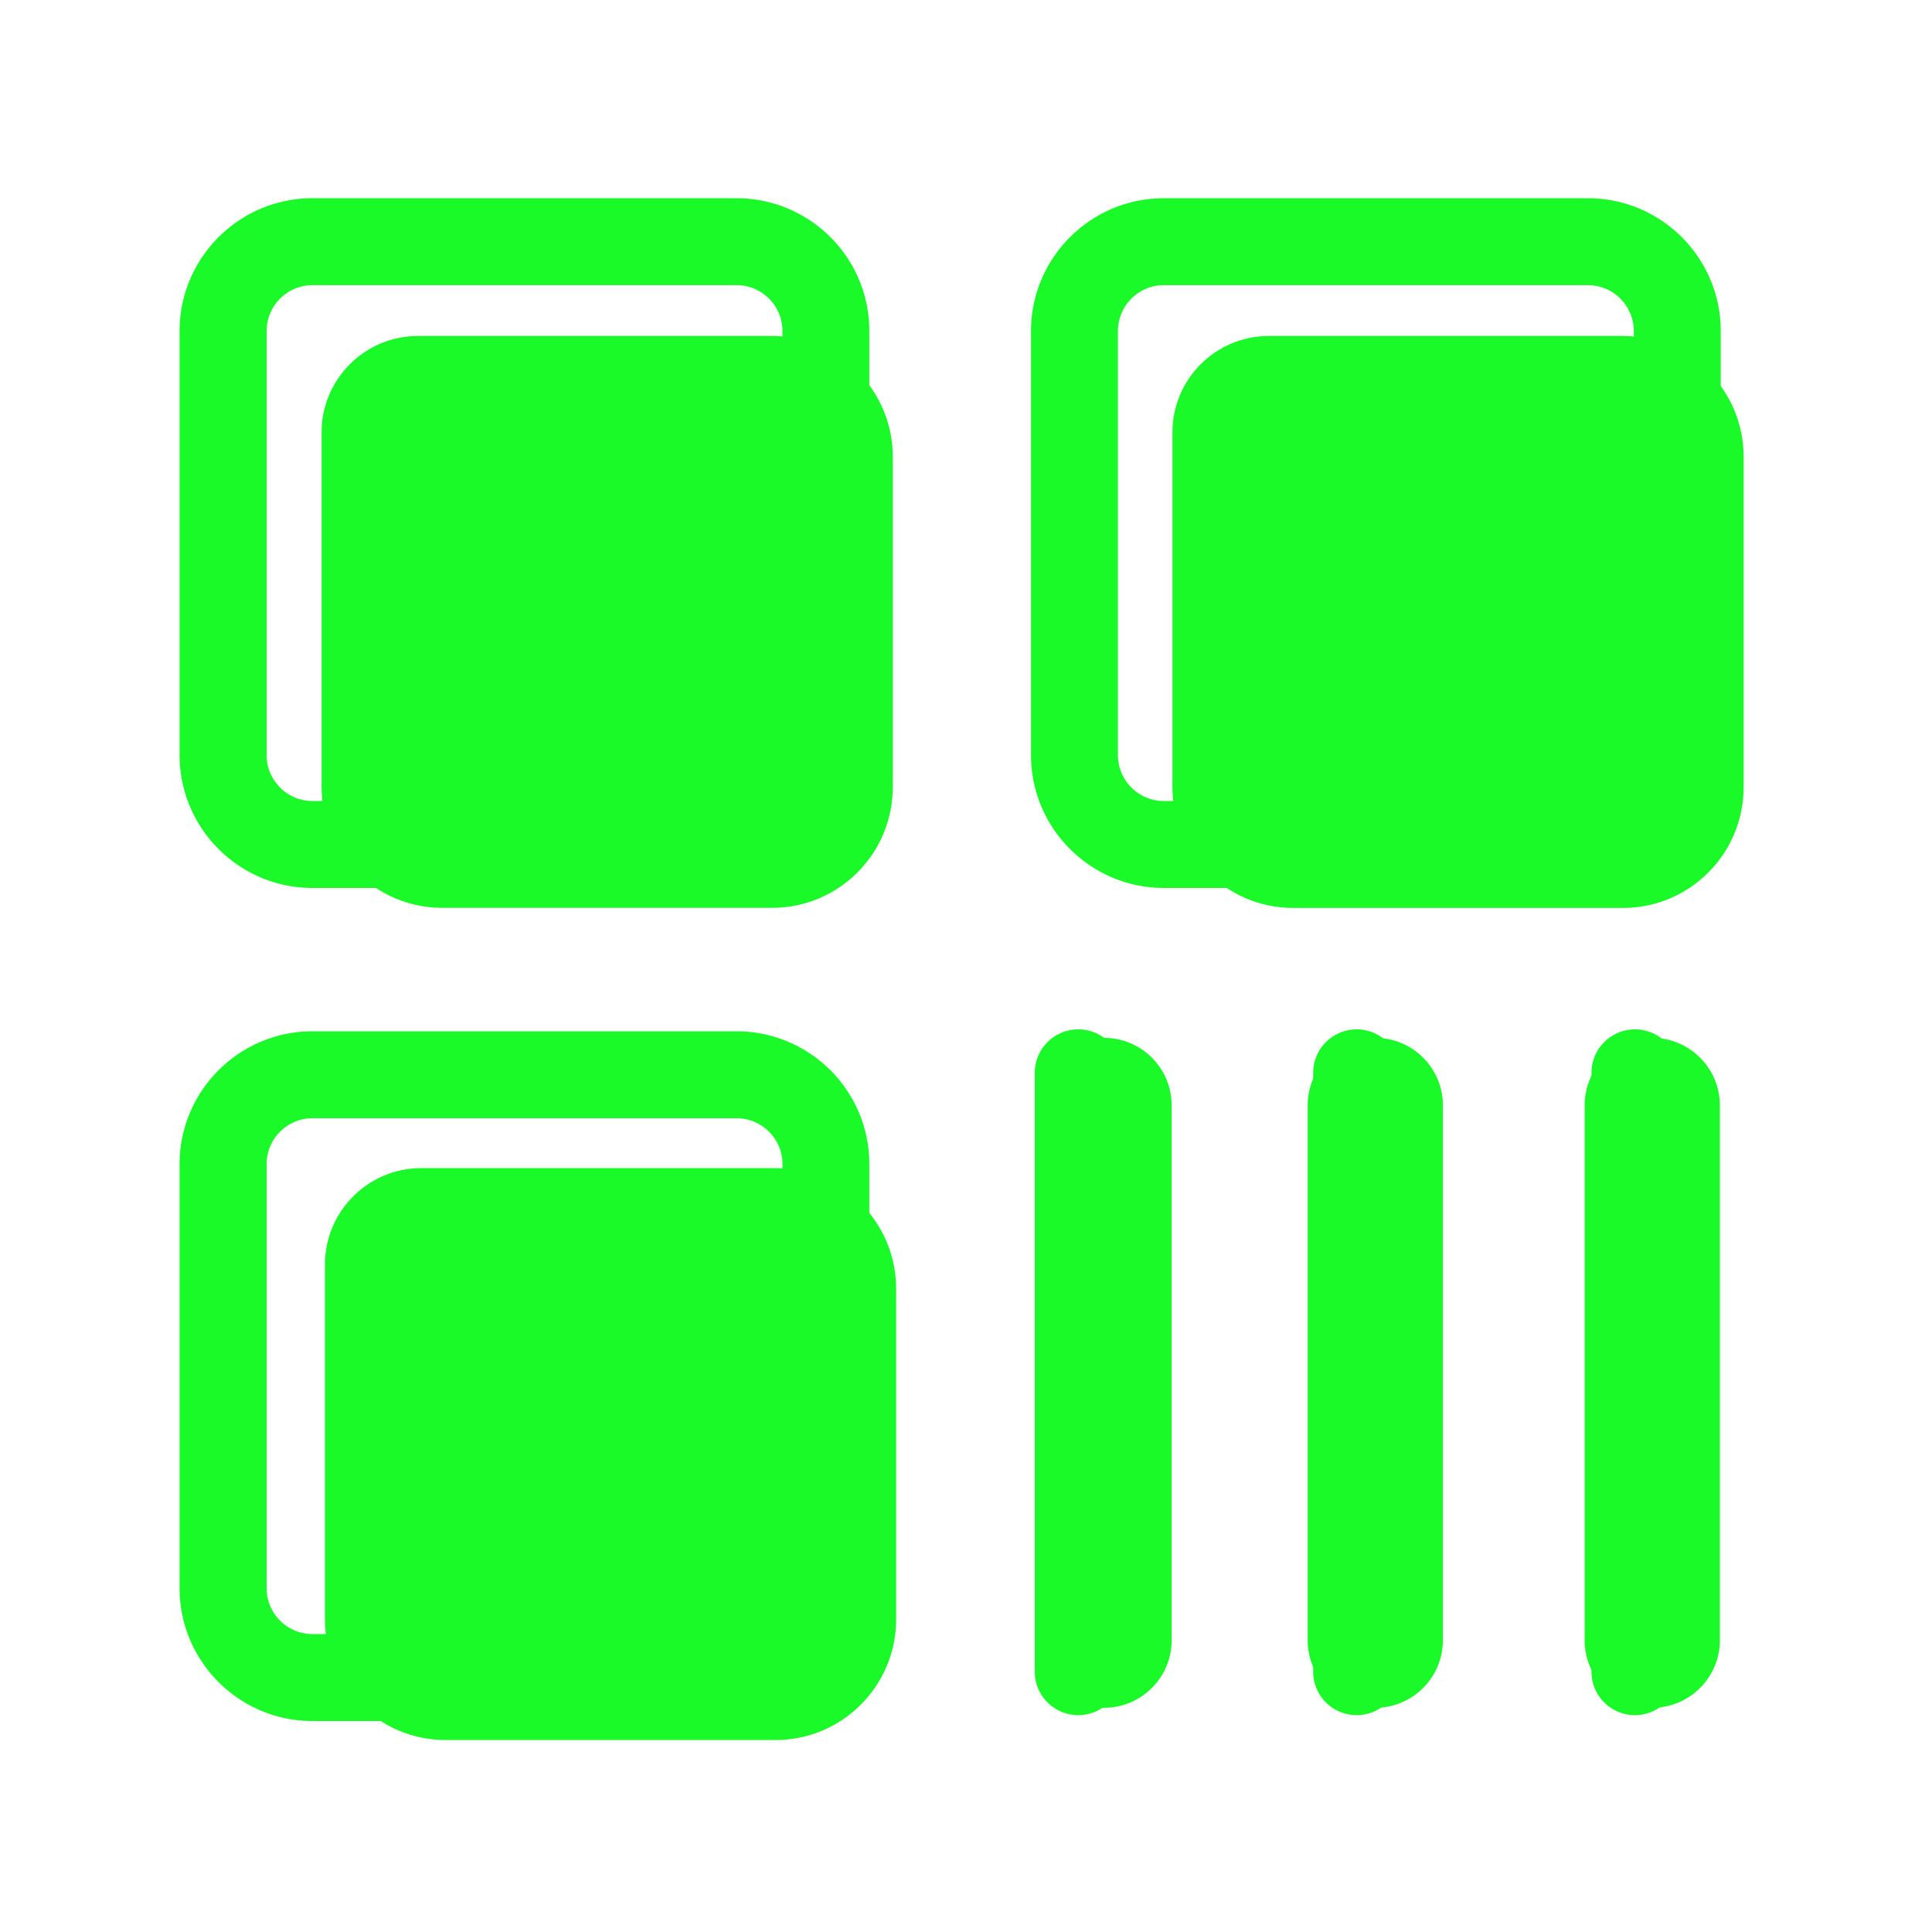 <?xml version="1.0" standalone="no"?><!DOCTYPE svg PUBLIC "-//W3C//DTD SVG 1.1//EN" "http://www.w3.org/Graphics/SVG/1.1/DTD/svg11.dtd"><svg t="1626078829183" class="icon" viewBox="0 0 1024 1024" version="1.1" xmlns="http://www.w3.org/2000/svg" p-id="878" xmlns:xlink="http://www.w3.org/1999/xlink" width="200" height="200"><defs><style type="text/css"></style></defs><path d="M585.165 905.165c-19.814 0-35.84-16.026-35.84-35.84v-283.392c0-19.814 16.026-35.84 35.84-35.84s35.84 16.026 35.84 35.84v283.392c0 19.763-16.077 35.84-35.84 35.84zM728.934 905.165c-19.814 0-35.84-16.026-35.84-35.84v-283.392c0-19.814 16.026-35.84 35.84-35.84s35.84 16.026 35.84 35.84v283.392c0 19.763-16.077 35.84-35.84 35.84zM875.725 905.165c-19.814 0-35.84-16.026-35.84-35.84v-283.392c0-19.814 16.026-35.84 35.84-35.84s35.84 16.026 35.84 35.84v283.392c0 19.763-16.077 35.84-35.84 35.84z" fill="#1afa29" p-id="879"></path><path d="M234.445 481.178h174.746c35.328 0 64-28.672 64-64v-175.104c0-35.328-28.672-64-64-64H221.542c-28.211 0-51.098 22.886-51.098 51.098v188.058c0.051 35.328 28.672 63.949 64 63.949zM860.16 178.074h-187.648c-28.211 0-51.098 22.886-51.098 51.098v188.058c0 35.328 28.672 64 64 64H860.16c35.328 0 64-28.672 64-64v-175.104c0-35.379-28.672-64.051-64-64.051zM410.982 619.11H223.334c-28.211 0-51.098 22.886-51.098 51.098v188.058c0 35.328 28.672 64 64 64h174.746c35.328 0 64-28.672 64-64v-175.104c0-35.43-28.672-64.051-64-64.051z" fill="#1afa29" p-id="880"></path><path d="M390.349 105.062h-224.768c-38.81 0-70.4 31.59-70.4 70.4v224.768c0 38.81 31.59 70.4 70.4 70.4h224.768c38.81 0 70.4-31.59 70.4-70.4v-224.768c0.051-38.861-31.539-70.4-70.4-70.4zM414.72 400.23c0 13.414-10.906 24.32-24.32 24.32h-224.768c-13.414 0-24.32-10.906-24.32-24.32v-224.768c0-13.414 10.906-24.32 24.32-24.32h224.768c13.414 0 24.32 10.906 24.32 24.32v224.768zM390.349 546.611h-224.768c-38.81 0-70.4 31.59-70.4 70.4v224.768c0 38.81 31.59 70.4 70.4 70.4h224.768c38.81 0 70.4-31.59 70.4-70.4v-224.768c0.051-38.81-31.539-70.4-70.4-70.4zM414.72 841.779c0 13.414-10.906 24.32-24.32 24.32h-224.768c-13.414 0-24.32-10.906-24.32-24.32v-224.768c0-13.414 10.906-24.32 24.32-24.32h224.768c13.414 0 24.32 10.906 24.32 24.32v224.768zM841.626 105.062h-224.768c-38.81 0-70.4 31.59-70.4 70.4v224.768c0 38.81 31.59 70.4 70.4 70.4h224.768c38.81 0 70.4-31.59 70.4-70.4v-224.768c0-38.861-31.59-70.4-70.4-70.4z m24.32 295.168c0 13.414-10.906 24.32-24.32 24.32h-224.768c-13.414 0-24.32-10.906-24.32-24.32v-224.768c0-13.414 10.906-24.32 24.32-24.32h224.768c13.414 0 24.32 10.906 24.32 24.32v224.768zM571.494 545.587a23.04 23.04 0 0 0-23.04 23.04v317.389c0 12.749 10.291 23.04 23.04 23.04s23.04-10.291 23.04-23.04v-317.389c0-12.749-10.291-23.04-23.04-23.04zM719.053 545.587a23.04 23.04 0 0 0-23.04 23.04v317.389c0 12.749 10.291 23.04 23.04 23.04s23.04-10.291 23.04-23.04v-317.389a23.04 23.04 0 0 0-23.04-23.04zM866.56 545.587a23.04 23.04 0 0 0-23.04 23.04v317.389c0 12.749 10.291 23.04 23.04 23.04s23.04-10.291 23.04-23.04v-317.389c0-12.749-10.291-23.04-23.04-23.04z" fill="#1afa29" p-id="881"></path></svg>